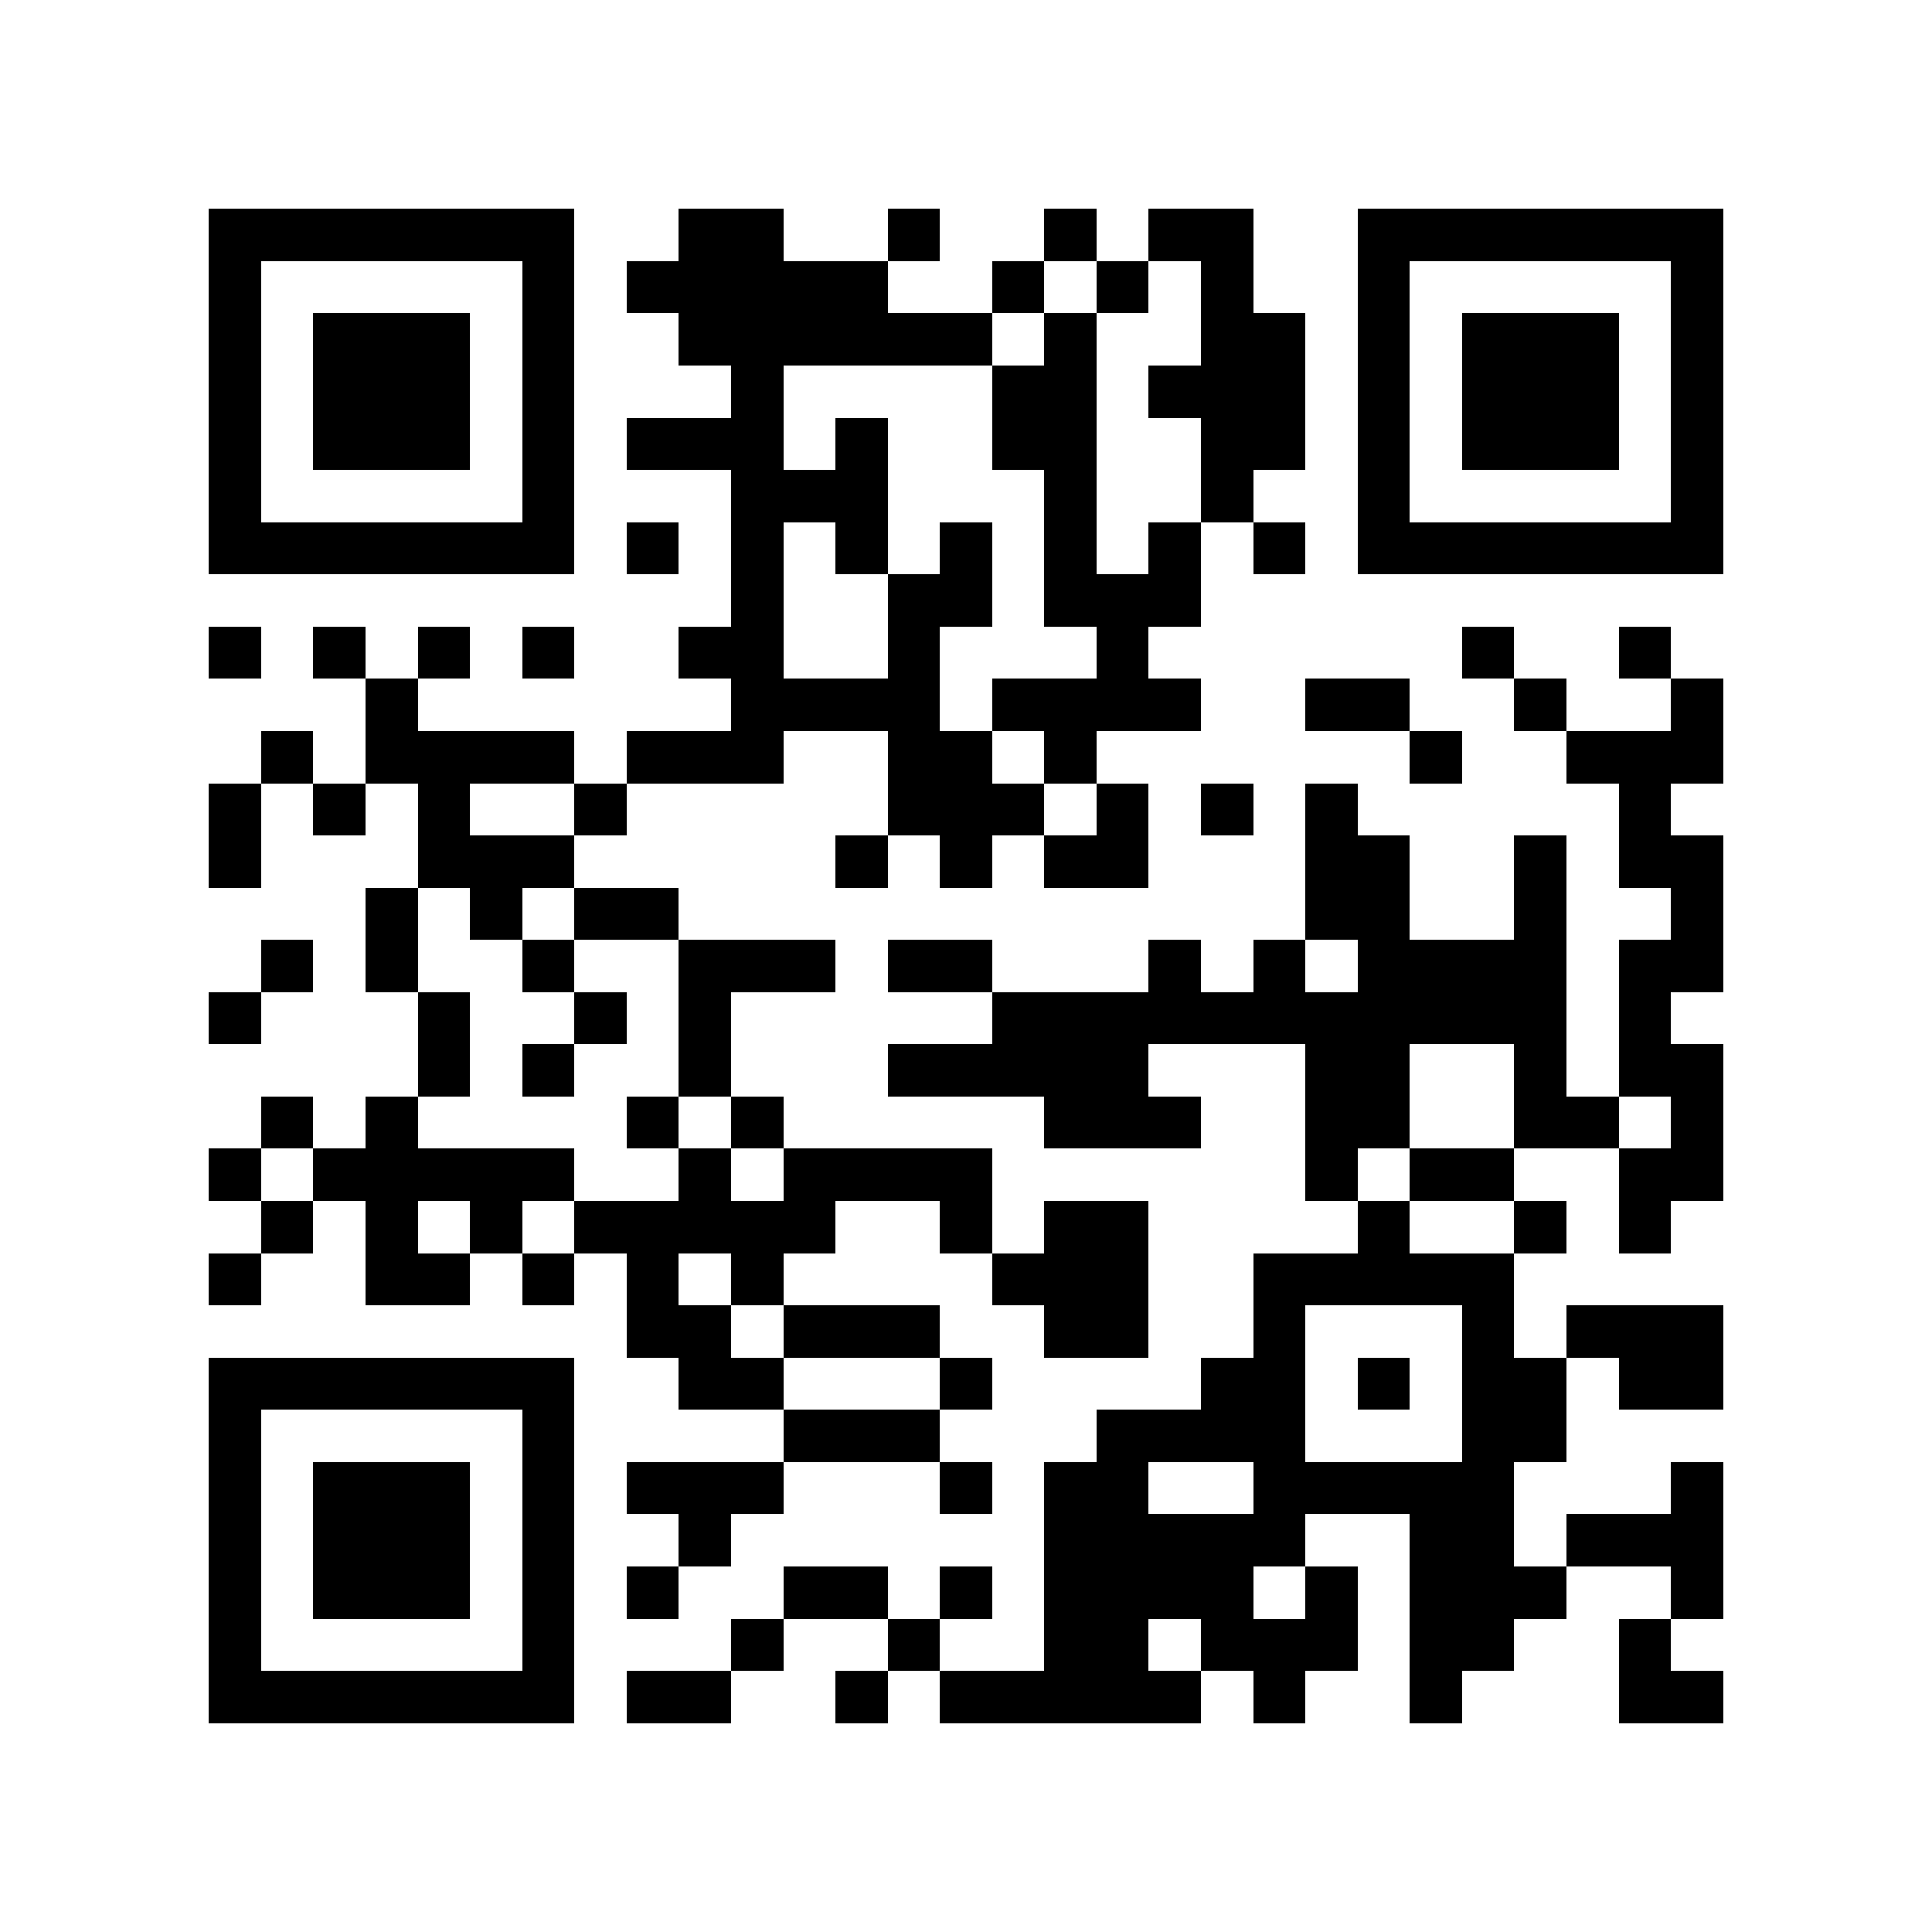 <?xml version="1.0" encoding="utf-8"?><!DOCTYPE svg PUBLIC "-//W3C//DTD SVG 1.1//EN" "http://www.w3.org/Graphics/SVG/1.1/DTD/svg11.dtd"><svg xmlns="http://www.w3.org/2000/svg" viewBox="0 0 37 37" shape-rendering="crispEdges"><path fill="#ffffff" d="M0 0h37v37H0z"/><path stroke="#000000" d="M4 4.5h7m2 0h2m2 0h1m2 0h1m1 0h2m2 0h7M4 5.5h1m5 0h1m1 0h5m2 0h1m1 0h1m1 0h1m2 0h1m5 0h1M4 6.5h1m1 0h3m1 0h1m2 0h6m1 0h1m2 0h2m1 0h1m1 0h3m1 0h1M4 7.5h1m1 0h3m1 0h1m3 0h1m4 0h2m1 0h3m1 0h1m1 0h3m1 0h1M4 8.5h1m1 0h3m1 0h1m1 0h3m1 0h1m2 0h2m2 0h2m1 0h1m1 0h3m1 0h1M4 9.5h1m5 0h1m3 0h3m3 0h1m2 0h1m2 0h1m5 0h1M4 10.5h7m1 0h1m1 0h1m1 0h1m1 0h1m1 0h1m1 0h1m1 0h1m1 0h7M14 11.5h1m2 0h2m1 0h3M4 12.5h1m1 0h1m1 0h1m1 0h1m2 0h2m2 0h1m3 0h1m6 0h1m2 0h1M7 13.5h1m6 0h4m1 0h4m2 0h2m2 0h1m2 0h1M5 14.5h1m1 0h4m1 0h3m2 0h2m1 0h1m6 0h1m2 0h3M4 15.5h1m1 0h1m1 0h1m2 0h1m5 0h3m1 0h1m1 0h1m1 0h1m5 0h1M4 16.5h1m3 0h3m5 0h1m1 0h1m1 0h2m3 0h2m2 0h1m1 0h2M7 17.5h1m1 0h1m1 0h2m12 0h2m2 0h1m2 0h1M5 18.5h1m1 0h1m2 0h1m2 0h3m1 0h2m3 0h1m1 0h1m1 0h4m1 0h2M4 19.5h1m3 0h1m2 0h1m1 0h1m5 0h11m1 0h1M8 20.5h1m1 0h1m2 0h1m3 0h5m3 0h2m2 0h1m1 0h2M5 21.5h1m1 0h1m4 0h1m1 0h1m5 0h3m2 0h2m2 0h2m1 0h1M4 22.5h1m1 0h5m2 0h1m1 0h4m6 0h1m1 0h2m2 0h2M5 23.5h1m1 0h1m1 0h1m1 0h5m2 0h1m1 0h2m4 0h1m2 0h1m1 0h1M4 24.5h1m2 0h2m1 0h1m1 0h1m1 0h1m4 0h3m2 0h5M12 25.5h2m1 0h3m2 0h2m2 0h1m3 0h1m1 0h3M4 26.5h7m2 0h2m3 0h1m4 0h2m1 0h1m1 0h2m1 0h2M4 27.5h1m5 0h1m4 0h3m3 0h4m3 0h2M4 28.5h1m1 0h3m1 0h1m1 0h3m3 0h1m1 0h2m2 0h5m3 0h1M4 29.5h1m1 0h3m1 0h1m2 0h1m6 0h5m2 0h2m1 0h3M4 30.5h1m1 0h3m1 0h1m1 0h1m2 0h2m1 0h1m1 0h4m1 0h1m1 0h3m2 0h1M4 31.5h1m5 0h1m3 0h1m2 0h1m2 0h2m1 0h3m1 0h2m2 0h1M4 32.5h7m1 0h2m2 0h1m1 0h5m1 0h1m2 0h1m3 0h2"/></svg>
